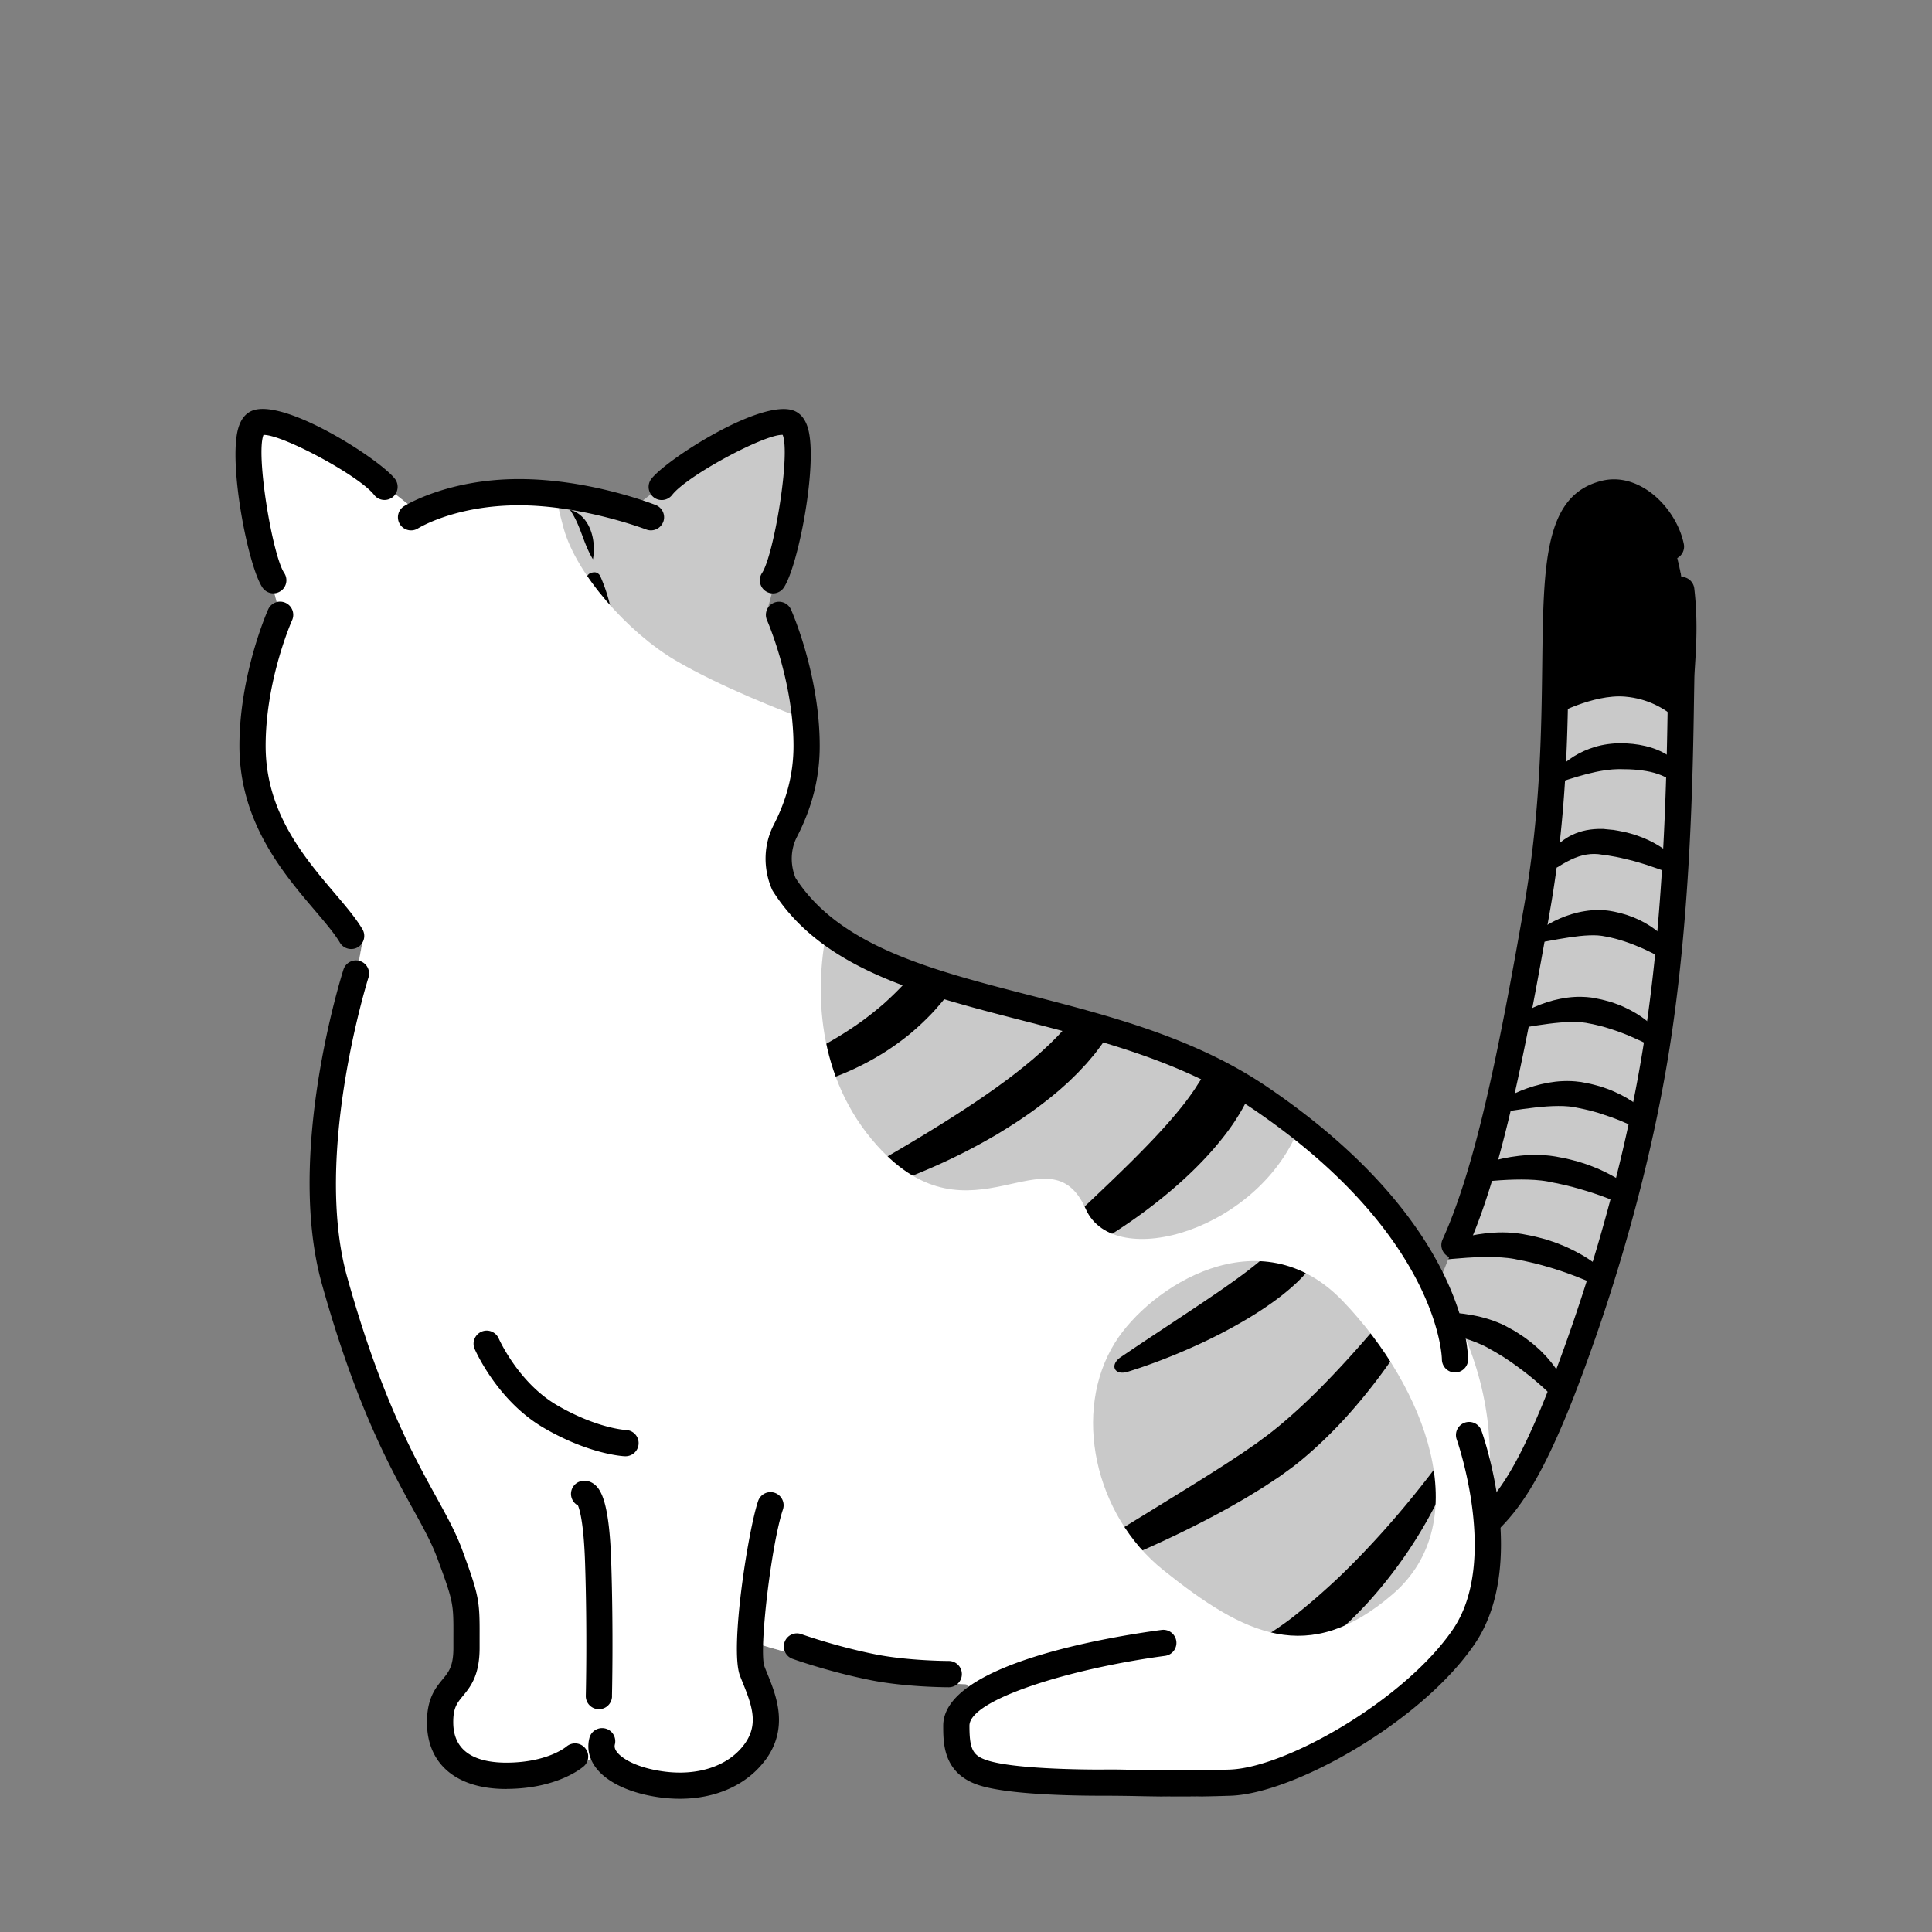 <svg xmlns="http://www.w3.org/2000/svg" viewBox="0 0 280 280"><rect x="0" y="0" width="280" height="280" fill="#808080" stroke="none"/><defs><clipPath id="a"><path d="M215.3 223.14s17.29-14.45 24.5-67.73c5.16-38.13 9.96-84.06-5.07-84.06-13.02 0-8.12 29.03-12.93 65.06-4 30-14 51-14 51s-4.27 32.9 7.5 35.73Z" style="fill:none"/></clipPath><clipPath id="b"><path d="M199.61 174.1c-13.5-15.71-28.95-24.42-42-26-11.3-1.72-28-8-33-11-2.87-1.72-7.59-5.96-10.98-9.13-.08-.44-.13-.89-.13-1.35 0-6.97 3.97-7.2 4.09-16.56.1-7.35-.44-13.94-6.43-21.47 1-3.57 6.85-25.14 2.85-27.49-3.77-2.22-18.98 9.88-23.01 13.18-4.66-1.23-9.18-1.18-14.21-1.18h-.72c-5.33 0-10.18-.08-15.23 1.37C57.2 71.48 41.45 58.84 37.6 61.1c-4.36 2.56 3 28 3 28s.65-.49 1.68-1.24c-6.85 9.3-7.17 19.81-4.33 26.97 3.44 8.66 11.81 18.37 14.51 21.99-.96 5.06-6.6 35.86-3.86 48.27 2.98 13.54 4.91 19.17 13.56 34 7.91 13.55 3.65 23.54 3.65 23.54s-3.78 5.58-1.76 10.48c2.01 4.9 5.77 5.62 11.5 4.7 5.16-.83 12.28-3.72 12.28-3.72s3.17 6.54 13.78 5c7.56-1.1 9.87-5.79 10-11 .03-1.28-1.7-7.5-2-10 .29.45 20.29 5.79 30.31 6 1.47.03-1.8 9.19.93 11.46 2.73 2.26 1.58 3.17 8.73 2.93 7.16-.24 21.79 3.72 28.58.91 6.79-2.81 30.3-10.13 34.34-26.3 4.65-18.59 7.74-34.99-12.9-59Z" style="fill:none"/></clipPath></defs><g style="isolation:isolate"><path d="M215.3 223.14s17.29-14.45 24.5-67.73c5.16-38.13 9.96-84.06-5.07-84.06-13.02 0-8.12 29.03-12.93 65.06-4 30-14 51-14 51s-4.27 32.9 7.5 35.73Z" style="fill:#c9c9c9"/><g style="mix-blend-mode:soft-light"><path d="M227.45 202.47c.12.45-.18.78-.57.89-.4.1-.87.04-1.19-.29l-.29-.3-.3-.3c-.89-.88-1.81-1.72-2.76-2.52l-.72-.59c-.25-.19-.49-.38-.73-.57-.5-.37-.98-.75-1.49-1.1-.49-.37-1.03-.69-1.53-1.04l-.8-.48c-.13-.08-.26-.17-.4-.24l-.41-.23-.41-.23-.2-.12c-.07-.04-.14-.08-.2-.11-.13-.06-.25-.13-.37-.19l-.39-.18c-.53-.24-1.1-.46-1.69-.67-1.19-.41-2.48-.76-3.82-1.08-1.34-.32-2.73-.6-4.15-.87-.32-.06-.65-.12-.98-.18-.53-.09-.8-.41-.82-.74-.02-.33.25-.66.82-.76.35-.06.7-.11 1.06-.16 1.54-.2 3.11-.26 4.7-.2 1.59.06 3.19.26 4.78.65.8.2 1.59.44 2.36.75.19.08.38.16.58.24.19.08.38.18.57.27.1.05.18.09.26.14l.25.14.5.27.49.28c.16.09.31.2.47.3.31.2.62.4.92.61.58.44 1.17.87 1.69 1.35.54.46 1.02.96 1.49 1.47l.66.78c.21.26.4.53.6.8.76 1.09 1.38 2.22 1.79 3.41l.13.4.11.4Zm6.56-16.72c.32.38.21.78-.11.99-.32.21-.79.29-1.24.07l-.41-.2-.42-.19c-1.24-.57-2.5-1.08-3.76-1.56l-.95-.35c-.32-.11-.64-.22-.95-.33-.64-.2-1.26-.42-1.91-.59-.63-.2-1.28-.35-1.92-.52l-.97-.22c-.16-.04-.32-.08-.48-.11l-.49-.09-.49-.1-.24-.05c-.08-.02-.17-.04-.24-.05-.15-.02-.29-.05-.44-.07l-.45-.06c-.61-.07-1.24-.11-1.89-.13-1.3-.04-2.67 0-4.06.09-1.39.09-2.82.23-4.27.38-.33.03-.66.07-1 .11-.53.06-.94-.15-1.11-.45-.17-.3-.08-.69.4-.94.3-.16.6-.3.91-.45 1.34-.62 2.77-1.13 4.28-1.53 1.5-.39 3.09-.67 4.75-.76.83-.05 1.68-.05 2.55.02l.65.06c.22.02.44.06.65.09.11.01.21.03.31.05l.3.06.59.11.59.12c.2.04.39.1.58.14l1.15.3c.74.24 1.5.47 2.2.77.72.27 1.41.6 2.08.94.33.18.66.35.98.53.32.18.63.38.94.57 1.22.79 2.34 1.67 3.28 2.66l.31.33.3.34Zm4.84-11.23c.32.38.21.78-.11.99-.32.21-.79.29-1.24.07l-.41-.2-.42-.19c-1.24-.57-2.5-1.08-3.76-1.56l-.95-.35c-.32-.11-.64-.22-.95-.33-.64-.2-1.26-.42-1.91-.59-.63-.2-1.28-.35-1.92-.52l-.97-.22c-.16-.04-.32-.08-.48-.11l-.49-.09-.49-.1-.24-.05c-.08-.02-.17-.04-.24-.05-.15-.02-.29-.05-.44-.07l-.45-.06c-.61-.07-1.24-.11-1.89-.13-1.3-.04-2.67 0-4.06.09-1.39.09-2.82.23-4.27.38-.33.03-.66.07-1 .11-.53.06-.94-.15-1.11-.45-.17-.3-.08-.69.4-.94.3-.16.6-.3.91-.45 1.34-.62 2.77-1.13 4.28-1.53 1.5-.39 3.09-.67 4.75-.76.83-.05 1.68-.05 2.55.02l.65.06c.22.02.44.06.65.09.11.01.21.03.31.05l.3.06.59.11.59.12c.2.04.39.1.58.14l1.15.3c.74.24 1.5.47 2.2.77.72.27 1.41.6 2.08.94.33.18.66.35.98.53.32.18.63.38.94.57 1.22.79 2.34 1.67 3.28 2.66l.31.33.3.34Zm1.48-11.2c.23.36.05.72-.3.91-.34.19-.8.26-1.17.06-.23-.12-.46-.24-.69-.35-1.03-.52-2.07-.99-3.1-1.42-1.03-.43-2.07-.8-3.11-1.13-.51-.18-1.05-.3-1.56-.45-.53-.11-1.05-.26-1.59-.35l-.4-.08-.2-.04h-.05l-.04-.02h-.08c-.22-.05-.45-.08-.69-.1-.48-.05-.99-.06-1.52-.06-1.06 0-2.2.09-3.37.22s-2.37.3-3.6.49l-.85.13c-.45.07-.84-.13-1.05-.41-.21-.28-.19-.66.19-.92.23-.16.48-.31.72-.46 1.07-.64 2.24-1.19 3.5-1.63 1.26-.44 2.61-.78 4.08-.95.73-.08 1.5-.11 2.28-.08.39.02.79.05 1.19.11l.15.02h.08l.07.02.26.05.52.1c.71.12 1.37.33 2.05.51.65.23 1.31.44 1.92.73 1.24.54 2.37 1.2 3.37 1.96.99.76 1.87 1.59 2.56 2.52.16.21.3.42.44.63ZM241.4 151c.2.35 0 .7-.35.88-.35.18-.8.25-1.15.05-.22-.12-.43-.23-.66-.34-.97-.51-1.95-.97-2.93-1.39-.97-.42-1.95-.78-2.93-1.09-.48-.17-.98-.29-1.47-.43-.5-.11-.99-.25-1.49-.33l-.37-.07-.19-.04c-.06-.01-.1-.02-.16-.02-.1-.02-.2-.03-.31-.04-.11-.01-.21-.03-.33-.03-.44-.04-.92-.05-1.42-.04-1 .02-2.07.12-3.18.26-1.11.14-2.25.32-3.42.51l-.81.13c-.43.07-.82-.12-1.04-.4-.22-.28-.23-.66.12-.91.22-.16.44-.31.67-.46 1-.65 2.09-1.2 3.28-1.66 1.19-.46 2.48-.81 3.9-1 .71-.09 1.45-.14 2.21-.11.19 0 .38.02.58.03.19.01.39.03.59.06.1.01.2.02.29.04l.25.05.51.1c.68.12 1.33.32 1.98.5.63.22 1.27.44 1.85.72 1.18.54 2.27 1.19 3.2 1.94.93.75 1.74 1.57 2.37 2.48.14.2.27.41.4.62Zm1.55-12.73c.17.34-.06.67-.42.84-.36.17-.8.23-1.13.04l-.6-.33c-.9-.49-1.79-.94-2.68-1.34-1.79-.79-3.54-1.4-5.35-1.74l-.34-.06c-.05 0-.12-.02-.16-.03l-.13-.02c-.09-.02-.18-.03-.27-.03l-.29-.03c-.39-.03-.82-.03-1.27-.01-.91.03-1.9.15-2.92.3-1.03.15-2.09.35-3.18.55l-.75.14c-.4.08-.79-.11-1.03-.38-.23-.27-.27-.64.04-.9.19-.16.39-.31.6-.46.89-.65 1.89-1.21 2.98-1.69 1.09-.47 2.29-.86 3.63-1.07.67-.11 1.38-.17 2.12-.16.18 0 .37 0 .56.02.19.01.38.03.57.05l.29.04c.09.01.17.03.25.04l.49.09c.65.13 1.28.3 1.89.5.61.2 1.2.44 1.76.71 1.11.54 2.11 1.19 2.95 1.92.84.74 1.55 1.55 2.09 2.43.12.2.23.4.33.6Zm.92-12.58c.22.31.05.66-.27.87-.32.21-.75.32-1.1.18-.22-.08-.43-.17-.65-.25-.96-.37-1.9-.72-2.84-1.02l-.35-.12-.35-.11c-.23-.07-.46-.15-.69-.21-.23-.07-.46-.13-.69-.2l-.69-.18c-.92-.23-1.83-.45-2.75-.59l-.34-.06-.17-.03-.17-.02-.69-.09-.17-.03h-.08l-.07-.02c-.09 0-.18-.02-.26-.03-.18-.01-.35-.02-.52-.02-.7 0-1.43.11-2.22.37-.79.26-1.61.67-2.42 1.15-.19.11-.37.23-.56.35-.29.19-.74.17-1.12.03-.38-.14-.65-.45-.53-.8.08-.21.17-.43.27-.63.23-.45.52-.9.88-1.32.36-.42.79-.82 1.29-1.18.51-.36 1.09-.69 1.74-.95.65-.26 1.37-.45 2.12-.55.37-.05.75-.08 1.12-.09h.83l.24.03c.31.03.63.05.94.09l.24.02c.08.01.15.02.23.04l.46.08c2.47.42 4.74 1.35 6.55 2.61.91.63 1.71 1.34 2.37 2.13.15.17.28.36.42.54Zm.25-13.11c.09.36-.25.65-.65.73-.41.09-.84.09-1.08-.08-.15-.11-.3-.21-.46-.3-.71-.42-1.45-.72-2.2-.93-.76-.21-1.53-.33-2.34-.42-.81-.08-1.66-.11-2.53-.11h-.29c-.1 0-.19 0-.29.01-.19 0-.39.02-.58.03-.39.03-.79.08-1.2.14-.82.12-1.67.31-2.54.53-.88.23-1.78.5-2.7.79-.21.07-.43.14-.64.21-.34.11-.75-.02-1.06-.25-.3-.22-.46-.57-.24-.86.13-.18.27-.35.42-.51.65-.73 1.44-1.37 2.35-1.94.91-.56 1.94-1.04 3.09-1.38.57-.17 1.17-.3 1.8-.39.31-.04.63-.08.95-.1l.48-.03h.24c.08 0 .16-.01.23 0 1.18 0 2.39.12 3.58.4s2.35.74 3.33 1.39c.97.65 1.75 1.49 2.15 2.41.09.21.16.42.21.63Zm1.01-5.84s-2.97-5.22-9.63-5.78c-4.67-.39-10.37 2.78-10.37 2.78s.33-7.9 0-15c-.43-9.16 0-19 10.36-18.74 5.8.14 9.06 7.72 9.64 16.74.57 9.02 0 20 0 20Z" style="clip-path:url(#a)"/></g><path d="M215.67 222.41a1.9 1.9 0 0 1-1.36-.57c-.73-.75-.72-1.95.03-2.69 2.77-2.7 5.39-6.38 9.17-15.52 1.67-4.02 10.19-25.36 14.41-50.54 3.32-19.77 3.63-41.07 3.8-52.52l.04-2.33c.01-.63.06-1.4.11-2.29.16-2.56.38-6.07-.1-10.22-.12-1.04.63-1.99 1.67-2.11 1.05-.13 1.99.63 2.11 1.67.52 4.48.28 8.34.12 10.89-.05.82-.1 1.54-.11 2.12l-.04 2.33c-.17 11.55-.49 33.04-3.85 53.09-4.29 25.59-12.96 47.28-14.65 51.37-4.04 9.74-6.93 13.75-10.03 16.78-.37.36-.85.54-1.33.54Zm-3.13-41.22c4.78-10.52 8.19-26.72 12.14-49.46 2.38-13.68 2.53-25.71 2.64-35.37.17-14.22.51-21.7 5.72-23 1.36-.34 2.64.21 3.47.74 1.86 1.18 3.39 3.4 3.81 5.53a1.897 1.897 0 0 0 3.72-.74c-.62-3.13-2.79-6.27-5.51-7.99-2.09-1.32-4.31-1.74-6.42-1.21-8.3 2.07-8.42 11.85-8.6 26.65-.12 9.53-.26 21.39-2.59 34.77-3.9 22.44-7.25 38.39-11.86 48.54-.43.96-.01 2.08.94 2.52.25.12.52.17.79.17a1.9 1.9 0 0 0 1.73-1.11Z"/><path d="M199.61 174.1c-13.5-15.71-28.95-24.42-42-26-11.3-1.72-28-8-33-11-2.87-1.72-7.59-5.96-10.98-9.13-.08-.44-.13-.89-.13-1.35 0-6.97 3.97-7.2 4.09-16.56.1-7.35-.44-13.94-6.43-21.47 1-3.57 6.85-25.14 2.85-27.49-3.77-2.22-18.98 9.88-23.01 13.18-4.66-1.23-9.18-1.18-14.21-1.18h-.72c-5.33 0-10.18-.08-15.23 1.37C57.2 71.48 41.45 58.84 37.6 61.1c-4.36 2.56 3 28 3 28s.65-.49 1.68-1.24c-6.85 9.3-7.17 19.81-4.33 26.97 3.44 8.66 11.81 18.37 14.51 21.99-.96 5.06-6.6 35.86-3.86 48.27 2.98 13.54 4.91 19.17 13.56 34 7.91 13.55 3.65 23.54 3.65 23.54s-3.78 5.58-1.76 10.48c2.01 4.9 5.77 5.62 11.5 4.7 5.16-.83 12.28-3.72 12.28-3.72s3.17 6.54 13.78 5c7.56-1.1 9.87-5.79 10-11 .03-1.28-1.7-7.5-2-10 .29.45 20.29 5.79 30.31 6 1.47.03-1.8 9.19.93 11.46 2.73 2.26 1.58 3.17 8.73 2.93 7.16-.24 21.79 3.72 28.58.91 6.79-2.81 30.3-10.13 34.34-26.3 4.65-18.59 7.74-34.99-12.9-59Z" style="fill:#c9c9c9"/><g style="mix-blend-mode:soft-light"><path d="M89.16 148.2c-1.07-.03-1.64-.53-1.66-1.04-.02-.51.43-1.04 1.41-1.3a88.315 88.315 0 0 0 9.48-3.09c2.5-.98 4.94-2.07 7.28-3.28 1.17-.61 2.31-1.26 3.43-1.93.28-.17.56-.34.83-.52l.41-.26c.13-.09.29-.18.39-.26l.35-.25c.12-.08.23-.16.35-.25l.34-.27c.11-.09.23-.17.34-.28.91-.77 1.8-1.66 2.65-2.61.85-.95 1.68-1.97 2.48-3.01.81-1.05 1.58-2.14 2.35-3.24.77-1.11 1.53-2.23 2.27-3.37 1.49-2.28 2.94-4.63 4.39-6.99l.99-1.63c.53-.88 1.18-1.16 1.66-.97.48.18.77.86.5 1.88-.16.63-.34 1.26-.52 1.89a66.75 66.75 0 0 1-2.97 8.03 60.42 60.42 0 0 1-1.9 3.88c-.69 1.27-1.42 2.53-2.23 3.76s-1.68 2.43-2.65 3.59c-.97 1.16-2.03 2.28-3.25 3.3-.14.13-.31.25-.47.38l-.48.37c-.15.13-.33.24-.5.36l-.51.35c-.18.12-.33.21-.49.31l-.48.29c-.32.2-.64.38-.96.56a42.99 42.99 0 0 1-3.97 1.96c-2.7 1.16-5.5 2.05-8.34 2.66a45.5 45.5 0 0 1-8.6 1.03c-.65 0-1.29 0-1.94-.02Zm19.07 10.52c-1.14.04-1.78-.42-1.83-.93-.05-.51.41-1.07 1.44-1.39.62-.2 1.24-.41 1.85-.63 2.75-.97 5.41-2.09 7.95-3.38s4.96-2.74 7.22-4.36c1.12-.82 2.2-1.68 3.24-2.58 1.02-.92 2.01-1.87 2.93-2.87l.68-.77.34-.39.35-.42 1.41-1.68 2.84-3.39c1.9-2.27 3.83-4.53 5.79-6.77 1.96-2.24 3.96-4.46 6.01-6.64l1.42-1.49c1.53-1.59 2.95-.57 1.9 1.38-.33.61-.66 1.21-.99 1.81a150.08 150.08 0 0 1-4.65 7.71c-1.62 2.52-3.31 5-5.09 7.43-.89 1.21-1.79 2.42-2.72 3.61-.46.6-.94 1.19-1.42 1.77l-.36.44c-.12.15-.26.3-.39.46-.27.3-.53.61-.8.91-1.1 1.18-2.28 2.29-3.51 3.32a39.518 39.518 0 0 1-3.9 2.79 40.084 40.084 0 0 1-8.56 3.99c-2.97.98-6.02 1.63-9.1 1.93-.69.06-1.38.11-2.07.13Zm14.74 14.79c-1.21.34-1.98.08-2.16-.4-.18-.48.2-1.17 1.27-1.77l1.95-1.1c2.9-1.65 5.77-3.31 8.6-5.01 2.83-1.7 5.61-3.43 8.32-5.24l.51-.34.5-.34 1.01-.69c.66-.47 1.33-.92 1.98-1.41 1.31-.94 2.58-1.92 3.81-2.93l.92-.76c.3-.26.59-.52.89-.78l.44-.39.43-.4.43-.4c.14-.13.29-.26.42-.4l.82-.82c.14-.13.27-.28.4-.42l.39-.42.39-.42.37-.43.37-.43c.06-.07.12-.14.18-.22l.17-.23.7-.91c.12-.15.23-.31.34-.47l.34-.48c.46-.63.88-1.31 1.32-1.98.22-.33.43-.68.64-1.02l.64-1.03.62-1.05.31-.53.3-.53c1.63-2.84 3.19-5.77 4.74-8.72l1.06-2.03c.57-1.09 1.25-1.49 1.73-1.33.48.17.76.93.47 2.15-.18.76-.38 1.51-.58 2.26-.89 3.28-1.98 6.51-3.27 9.69l-.24.6-.26.59-.52 1.18c-.18.39-.37.78-.56 1.18-.19.39-.37.78-.58 1.17-.41.77-.8 1.55-1.27 2.32l-.34.57c-.11.19-.22.38-.35.57l-.75 1.13-.19.28c-.07.09-.14.18-.2.27l-.41.55-.42.55c-.14.18-.29.35-.44.52l-.44.52c-.15.17-.29.35-.45.51l-.92.98c-.15.17-.31.32-.47.48l-.48.47-.48.47-.49.45c-.33.29-.66.59-.99.88l-1.01.84c-1.36 1.1-2.76 2.15-4.2 3.12-.71.5-1.44.95-2.17 1.42l-1.1.68-.55.34-.56.32a86.228 86.228 0 0 1-9.16 4.61c-3.13 1.35-6.31 2.55-9.56 3.55-.73.22-1.46.44-2.19.64Zm59.29-34.55c.35-.97 1.08-1.4 1.76-1.36.68.05 1.31.65 1.34 1.73.01.33.02.65.02.98v.98c-.06 2.91-.47 5.82-1.14 8.69-.68 2.88-1.66 5.72-3 8.48l-.25.52c-.08.17-.18.34-.27.51l-.56 1.02c-.36.67-.8 1.36-1.23 2.03-.88 1.33-1.86 2.57-2.88 3.77-2.05 2.38-4.31 4.54-6.7 6.54-2.39 2-4.91 3.85-7.53 5.55-2.62 1.7-5.34 3.28-8.17 4.69-.65.32-1.3.64-1.97.94-1.07.49-1.95.31-2.35-.17-.4-.49-.34-1.27.46-2.03l1.49-1.41c2.16-2.03 4.31-4.06 6.47-6.09 2.13-2.02 4.24-4.03 6.28-6.05 2.03-2.03 4.01-4.07 5.8-6.15.89-1.04 1.76-2.09 2.53-3.16.38-.54.76-1.05 1.11-1.63l.55-.85c.09-.14.19-.28.27-.42l.26-.44c1.4-2.31 2.66-4.73 3.82-7.23 1.16-2.5 2.24-5.06 3.23-7.69.12-.29.22-.59.33-.88.11-.29.22-.59.32-.88Zm9.73 20.78c0-.98.37-1.54.87-1.68.49-.13 1.14.28 1.45 1.31.19.62.36 1.25.5 1.88.63 2.83.81 5.78.53 8.74-.28 2.95-1.06 5.91-2.34 8.67-.17.34-.32.69-.5 1.02l-.55 1-.6.98-.15.24-.16.24-.32.47c-.11.16-.22.31-.33.47l-.35.45-.35.45-.18.23-.2.23-.41.47c-.14.15-.28.29-.41.43l-.42.42-.42.39a34.169 34.169 0 0 1-3.48 2.78 50.25 50.25 0 0 1-3.61 2.33 74.793 74.793 0 0 1-7.49 3.87 87.928 87.928 0 0 1-7.78 3.08c-.61.2-1.21.4-1.83.59-.98.31-1.67.06-1.88-.41-.21-.47.02-1.14.86-1.71l1.57-1.06c2.28-1.54 4.57-3.03 6.83-4.54 2.26-1.5 4.51-2.99 6.7-4.52 1.09-.76 2.16-1.53 3.2-2.32 1.03-.79 2.03-1.59 2.92-2.41l.33-.31.31-.31c.1-.1.21-.2.3-.31l.28-.31.14-.15.14-.18.29-.36.29-.35.27-.37.27-.37.14-.18.13-.19.52-.76.49-.78c.16-.26.31-.53.46-.8 1.2-2.14 2.12-4.47 2.77-6.93.65-2.46 1.02-5.05 1.15-7.69.03-.59.04-1.18.04-1.78Zm15.39 22.7c.82-1.07 1.58-1.39 2.03-1.14.45.25.56 1.11-.02 2.36-.35.76-.71 1.51-1.08 2.25a92.554 92.554 0 0 1-5.63 9.67 82.871 82.871 0 0 1-6.84 8.96 66.46 66.46 0 0 1-3.94 4.12c-1.38 1.32-2.82 2.6-4.35 3.79-.39.29-.78.58-1.17.86l-.59.43c-.2.14-.39.29-.59.41l-1.19.79c-.4.26-.79.53-1.19.77-.8.49-1.6.99-2.41 1.47-.81.47-1.62.93-2.43 1.39-3.26 1.81-6.57 3.46-9.93 5.01-3.36 1.55-6.76 2.99-10.22 4.31-.79.3-1.59.6-2.38.88-1.28.47-2.12.3-2.34-.16-.22-.46.16-1.21 1.3-1.94l2.13-1.36c3.1-1.97 6.22-3.89 9.33-5.8 3.11-1.92 6.21-3.81 9.27-5.74l2.28-1.45c.76-.49 1.49-.99 2.24-1.47.38-.24.73-.5 1.1-.75l1.09-.75c.19-.12.36-.25.53-.38l.52-.39c.35-.26.7-.51 1.04-.77 1.37-1.06 2.7-2.2 4-3.38 1.3-1.18 2.58-2.41 3.82-3.68 2.49-2.54 4.9-5.2 7.24-7.94 2.35-2.74 4.63-5.57 6.87-8.44.5-.64 1-1.29 1.5-1.93Zm.42 30.57c.69-.92 1.4-1.19 1.86-.96.46.23.64 1.01.19 2.12-.14.34-.28.67-.43 1.01l-.45 1c-1.37 2.95-2.99 5.78-4.8 8.49-1.82 2.71-3.84 5.3-6.06 7.73a63.568 63.568 0 0 1-7.28 6.72 42.923 42.923 0 0 1-4.21 2.82c-1.43.85-2.88 1.62-4.35 2.34a86.301 86.301 0 0 1-8.96 3.77 99.99 99.99 0 0 1-9.22 2.83c-.71.18-1.43.35-2.15.52-1.16.26-1.89-.03-2.05-.51-.17-.48.21-1.16 1.24-1.7l1.93-1.01c2.81-1.46 5.62-2.9 8.39-4.36 2.78-1.46 5.52-2.93 8.2-4.46 1.34-.77 2.65-1.55 3.93-2.36 1.27-.81 2.51-1.65 3.65-2.53 2.37-1.86 4.67-3.86 6.89-5.96 2.21-2.12 4.33-4.34 6.4-6.65 2.06-2.31 4.06-4.7 5.99-7.17l.65-.83.64-.84ZM40.28 105.36c2.12.1 3.94.09 5.94-.08 1.98-.11 3.96-1.03 6.08-.59-1.74 1.51-3.44 2.91-5.84 3.11-2.28.18-4.81-.49-6.18-2.44Zm.62 9.46c2.84-1.24 5.74-1.81 8.69-2.47 3.17-.66 8.13-3.04 2.48 1.38-3.27 2-7.55 2.4-11.17 1.09Zm73.67-9.46c-1.37 1.94-3.9 2.61-6.18 2.44-2.4-.2-4.1-1.6-5.84-3.11 2.12-.44 4.1.48 6.08.59 2 .17 3.82.19 5.94.08Zm-.62 9.46c-3.62 1.31-7.9.91-11.17-1.09-5.64-4.41-.71-2.04 2.48-1.38 2.96.66 5.85 1.23 8.69 2.47ZM64.7 100.15c0 .15-.11-.15-.12-.18-.9-2.59-1.14-5.35-1.03-8.08.16-2.94.8-5.67 2.02-8.39.28-.72 1.34-.63 1.66-.27.25.22.37.47.51.73 1.23 2.81 2.01 5.75 2.6 8.75-1.62-2.52-2.91-5.49-4.52-7.95.14.11.12.22.67.28l.98-.66c-.64 2.46-1.14 5.2-1.58 7.74-.32 2.27-.82 5.78-1.19 8.03Zm9.62-13.72c-1.75-2.51-2.09-5.9-1.39-8.84.24-1.03 1.02-1.76 1.39-2.7.18.99-.35 1.94-.37 2.91-.11 2.76.2 5.85.37 8.63Zm-7.7-5.38c-.51-2.71.38-6.34 3.33-7.18-1.65 2.44-1.84 4.69-3.33 7.18Zm21.23 19.1c-.37-2.23-.87-5.76-1.19-8.03-.43-2.54-.94-5.27-1.58-7.74l.98.66c.55-.06.53-.17.67-.28-1.61 2.46-2.89 5.43-4.52 7.95.64-3.11 1.4-6.22 2.79-9.09.26-.35.34-.59 1.06-.68.45-.04.83.26.98.66 2.25 5.14 2.68 11.03.94 16.36l-.05.12-.03.06s0 .02-.03.03c-.02-.02 0-.03 0-.04Zm-1.92-19.1c-1.49-2.48-1.68-4.74-3.33-7.18 2.95.84 3.84 4.47 3.33 7.18Zm-7.8 5.38c.16-2.78.47-5.87.37-8.63-.01-.97-.55-1.92-.37-2.91.38.94 1.15 1.67 1.39 2.7.7 2.94.35 6.32-1.39 8.84Z" style="clip-path:url(#b)"/></g><path d="M199.61 174.1c-3.62-4.21-7.38-7.9-11.19-11.1-5.55 15.15-26.93 21.52-31.06 12.23-5.31-11.94-16.58 5.97-30.22-9.18-8.78-9.74-9.3-22.77-7.07-32.34-2.19-1.82-4.52-3.95-6.43-5.74-.08-.44-.13-.89-.13-1.35 0-6.97 3.97-7.2 4.09-16.56.03-1.88 0-3.71-.13-5.52-4.14-1.53-13.1-5.02-19.62-8.86-6.84-4.03-14.32-12.47-16.16-19.1-.27-.97-.58-2.18-.86-3.46-1.31-.02-2.65-.02-4.02-.02h-.72c-5.33 0-10.18-.08-15.23 1.37-3.64-2.99-19.39-15.63-23.24-13.37-4.36 2.56 3 28 3 28s.65-.49 1.68-1.24c-6.85 9.3-7.17 19.81-4.33 26.97 3.44 8.66 11.81 18.37 14.51 21.99-.96 5.06-6.6 35.86-3.86 48.27 2.98 13.54 4.91 19.17 13.56 34 7.91 13.55 3.65 23.54 3.65 23.54s-3.78 5.58-1.76 10.48c2.01 4.9 5.77 5.62 11.5 4.7 5.16-.83 12.28-3.72 12.28-3.72s3.17 6.54 13.78 5c7.56-1.1 9.87-5.79 10-11 .03-1.28-1.7-7.5-2-10 .29.45 20.29 5.79 30.31 6 1.47.03-1.8 9.19.93 11.46 2.73 2.26 1.58 3.17 8.73 2.93 7.16-.24 21.79 3.72 28.58.91 6.79-2.81 30.3-10.13 34.34-26.3 4.65-18.59 7.74-34.99-12.9-59Zm2.21 56.96c-12.21 10.5-21.47 5.89-33.21-3.5-10-8-13.26-22.99-7-33 5-8 20.96-18.55 33-6s19.41 32 7.21 42.5Z" style="fill:#fff"/><path d="M90.66 211.05h-.08c-.21 0-5.12-.25-11.72-4.08-6.74-3.9-9.93-11.16-10.07-11.47-.42-.96.03-2.08.99-2.5.96-.42 2.08.03 2.5.99.03.06 2.85 6.43 8.49 9.69 5.8 3.36 9.93 3.57 9.97 3.57a1.901 1.901 0 0 1-.08 3.8Zm48.74 31.57a1.9 1.9 0 0 0-1.9-1.9c-.06 0-5.88-.01-10.63-.96-5.75-1.15-10.68-2.91-10.73-2.93a1.9 1.9 0 1 0-1.28 3.58c.21.08 5.24 1.87 11.27 3.08 5.13 1.03 11.12 1.04 11.37 1.04a1.9 1.9 0 0 0 1.9-1.9ZM96.11 75.67c.39-.98-.09-2.08-1.06-2.47-.39-.15-9.58-3.77-19.84-3.77s-16.42 3.78-16.67 3.94c-.88.57-1.13 1.74-.57 2.62.56.88 1.74 1.14 2.62.58.05-.03 5.36-3.34 14.62-3.34s18.34 3.47 18.43 3.5a1.909 1.909 0 0 0 2.47-1.07ZM40.66 85.68a1.91 1.91 0 0 0 .53-2.64c-1.71-2.56-4.14-17.18-3-20.01h.05c2.81 0 13.84 5.93 15.98 8.69.64.83 1.84.98 2.67.34.83-.64.98-1.84.34-2.67-2.21-2.85-16.24-11.88-20.8-9.82-.9.41-1.54 1.25-1.9 2.5-1.46 5.08 1.39 19.91 3.5 23.07.37.55.97.85 1.58.85.36 0 .73-.1 1.05-.32Zm72.94-.53c2.11-3.16 4.96-17.98 3.5-23.07-.36-1.25-1-2.09-1.9-2.5-4.56-2.05-18.59 6.97-20.8 9.82-.64.83-.49 2.02.34 2.67.83.64 2.02.49 2.67-.34 2.14-2.77 13.2-8.71 15.94-8.71h.08c1.16 2.79-1.28 17.46-2.99 20.02-.58.87-.35 2.05.53 2.64a1.893 1.893 0 0 0 2.63-.53ZM88.69 245.86c0-.09.23-9.23-.11-19.57-.28-8.54-1.45-10.48-2.56-11.26-.59-.42-1.33-.54-1.96-.33-1 .33-1.54 1.4-1.21 2.4.16.48.49.86.91 1.08.25.58.84 2.56 1.03 8.23.34 10.22.11 19.26.11 19.35a1.9 1.9 0 0 0 1.85 1.95h.05c1.03 0 1.87-.82 1.9-1.85Zm-15.25 13.4c7.46-.03 11.03-3.16 11.18-3.29.78-.69.84-1.88.15-2.66-.68-.78-1.88-.86-2.67-.19-.11.09-2.77 2.31-8.68 2.34-3.52 0-7.67-.97-7.73-5.74-.03-2.2.54-2.88 1.39-3.92 1.08-1.31 2.43-2.95 2.43-6.98v-1.57c.02-5.26-.05-5.94-2.58-12.79-.89-2.39-2.19-4.76-3.7-7.5-3.43-6.22-8.12-14.75-12.91-31.86-4.97-17.74 3-43.17 3.08-43.43a1.9 1.9 0 1 0-3.62-1.16c-.35 1.08-8.4 26.76-3.12 45.61 4.91 17.54 9.72 26.28 13.24 32.67 1.5 2.71 2.67 4.86 3.46 6.99 2.37 6.4 2.37 6.59 2.35 11.46v1.59c0 2.67-.69 3.5-1.57 4.56-1.02 1.24-2.3 2.79-2.26 6.38.07 5.95 4.34 9.5 11.45 9.5h.1Zm37.43-4.1c3.54-4.72 1.62-9.44.35-12.57-.15-.37-.3-.73-.43-1.08-.84-2.21.99-17.73 2.68-22.75.33-1-.2-2.07-1.19-2.41-1-.34-2.07.2-2.41 1.19-1.44 4.28-4.13 21.36-2.63 25.31.14.37.3.76.46 1.16 1.4 3.43 2.22 6.07.13 8.85-2.34 3.12-6.75 4.57-11.76 3.86-3.9-.55-6.07-1.92-6.74-2.92-.3-.45-.27-.76-.22-.98a1.9 1.9 0 0 0-1.38-2.31 1.9 1.9 0 0 0-2.31 1.38c-.35 1.39-.09 2.78.75 4.03 1.53 2.27 4.94 3.94 9.37 4.56 1.02.14 2.02.21 3 .21 5.17 0 9.66-1.98 12.34-5.56ZM51.86 137.28c.9-.53 1.2-1.7.67-2.6-.95-1.61-2.37-3.28-4.01-5.21-4.46-5.25-10.02-11.77-10.02-21.37s3.8-18.14 3.84-18.23a1.91 1.91 0 0 0-.97-2.51c-.96-.43-2.08 0-2.51.97-.17.38-4.16 9.51-4.16 19.77 0 11 6.31 18.42 10.92 23.83 1.53 1.8 2.85 3.35 3.64 4.68.35.6.99.93 1.64.93.33 0 .66-.08.96-.26Zm160.9 59.73c0-.8-.16-19.85-29.09-39.48-10.51-7.13-22.76-10.29-34.62-13.34-14.09-3.63-27.4-7.06-33.76-16.96-.79-1.98-.72-4.15.22-5.96 2.21-4.29 3.29-8.59 3.29-13.16 0-10.26-3.99-19.39-4.16-19.77a1.91 1.91 0 0 0-2.51-.97c-.96.42-1.39 1.55-.97 2.51.04.09 3.84 8.77 3.84 18.23 0 3.94-.94 7.68-2.86 11.42-1.48 2.87-1.58 6.26-.28 9.33.04.09.09.19.14.27 7.13 11.28 21.2 14.91 36.11 18.75 11.54 2.97 23.47 6.05 33.43 12.81 27.08 18.38 27.43 36.14 27.43 36.3 0 1.05.83 1.91 1.88 1.92h.02c1.04 0 1.89-.84 1.9-1.88Zm-34.4 63.24c9.2-.32 27.69-10.73 35.35-21.97 7.82-11.48 1.27-30.15.99-30.94a1.9 1.9 0 1 0-3.58 1.28c.06.18 6.18 17.64-.55 27.52-6.9 10.12-24.07 20.03-32.34 20.32-5.61.2-8.99.13-12.56.07-1.87-.03-3.81-.11-6.06-.07-2.9 0-12.83-.09-16.6-1.36-2.04-.68-2.51-1.62-2.51-5 0-3.79 14.66-8.29 28.35-10.12a1.894 1.894 0 0 0 1.63-2.13 1.901 1.901 0 0 0-2.13-1.63c-7.42.99-31.65 4.92-31.65 13.88 0 2.58 0 6.9 5.1 8.6 4.2 1.41 13.9 1.55 17.81 1.55 2.24 0 4.15.03 5.99.07 1.78.03 3.52.06 5.5.06s4.36-.03 7.26-.13Z"/></g></svg>
